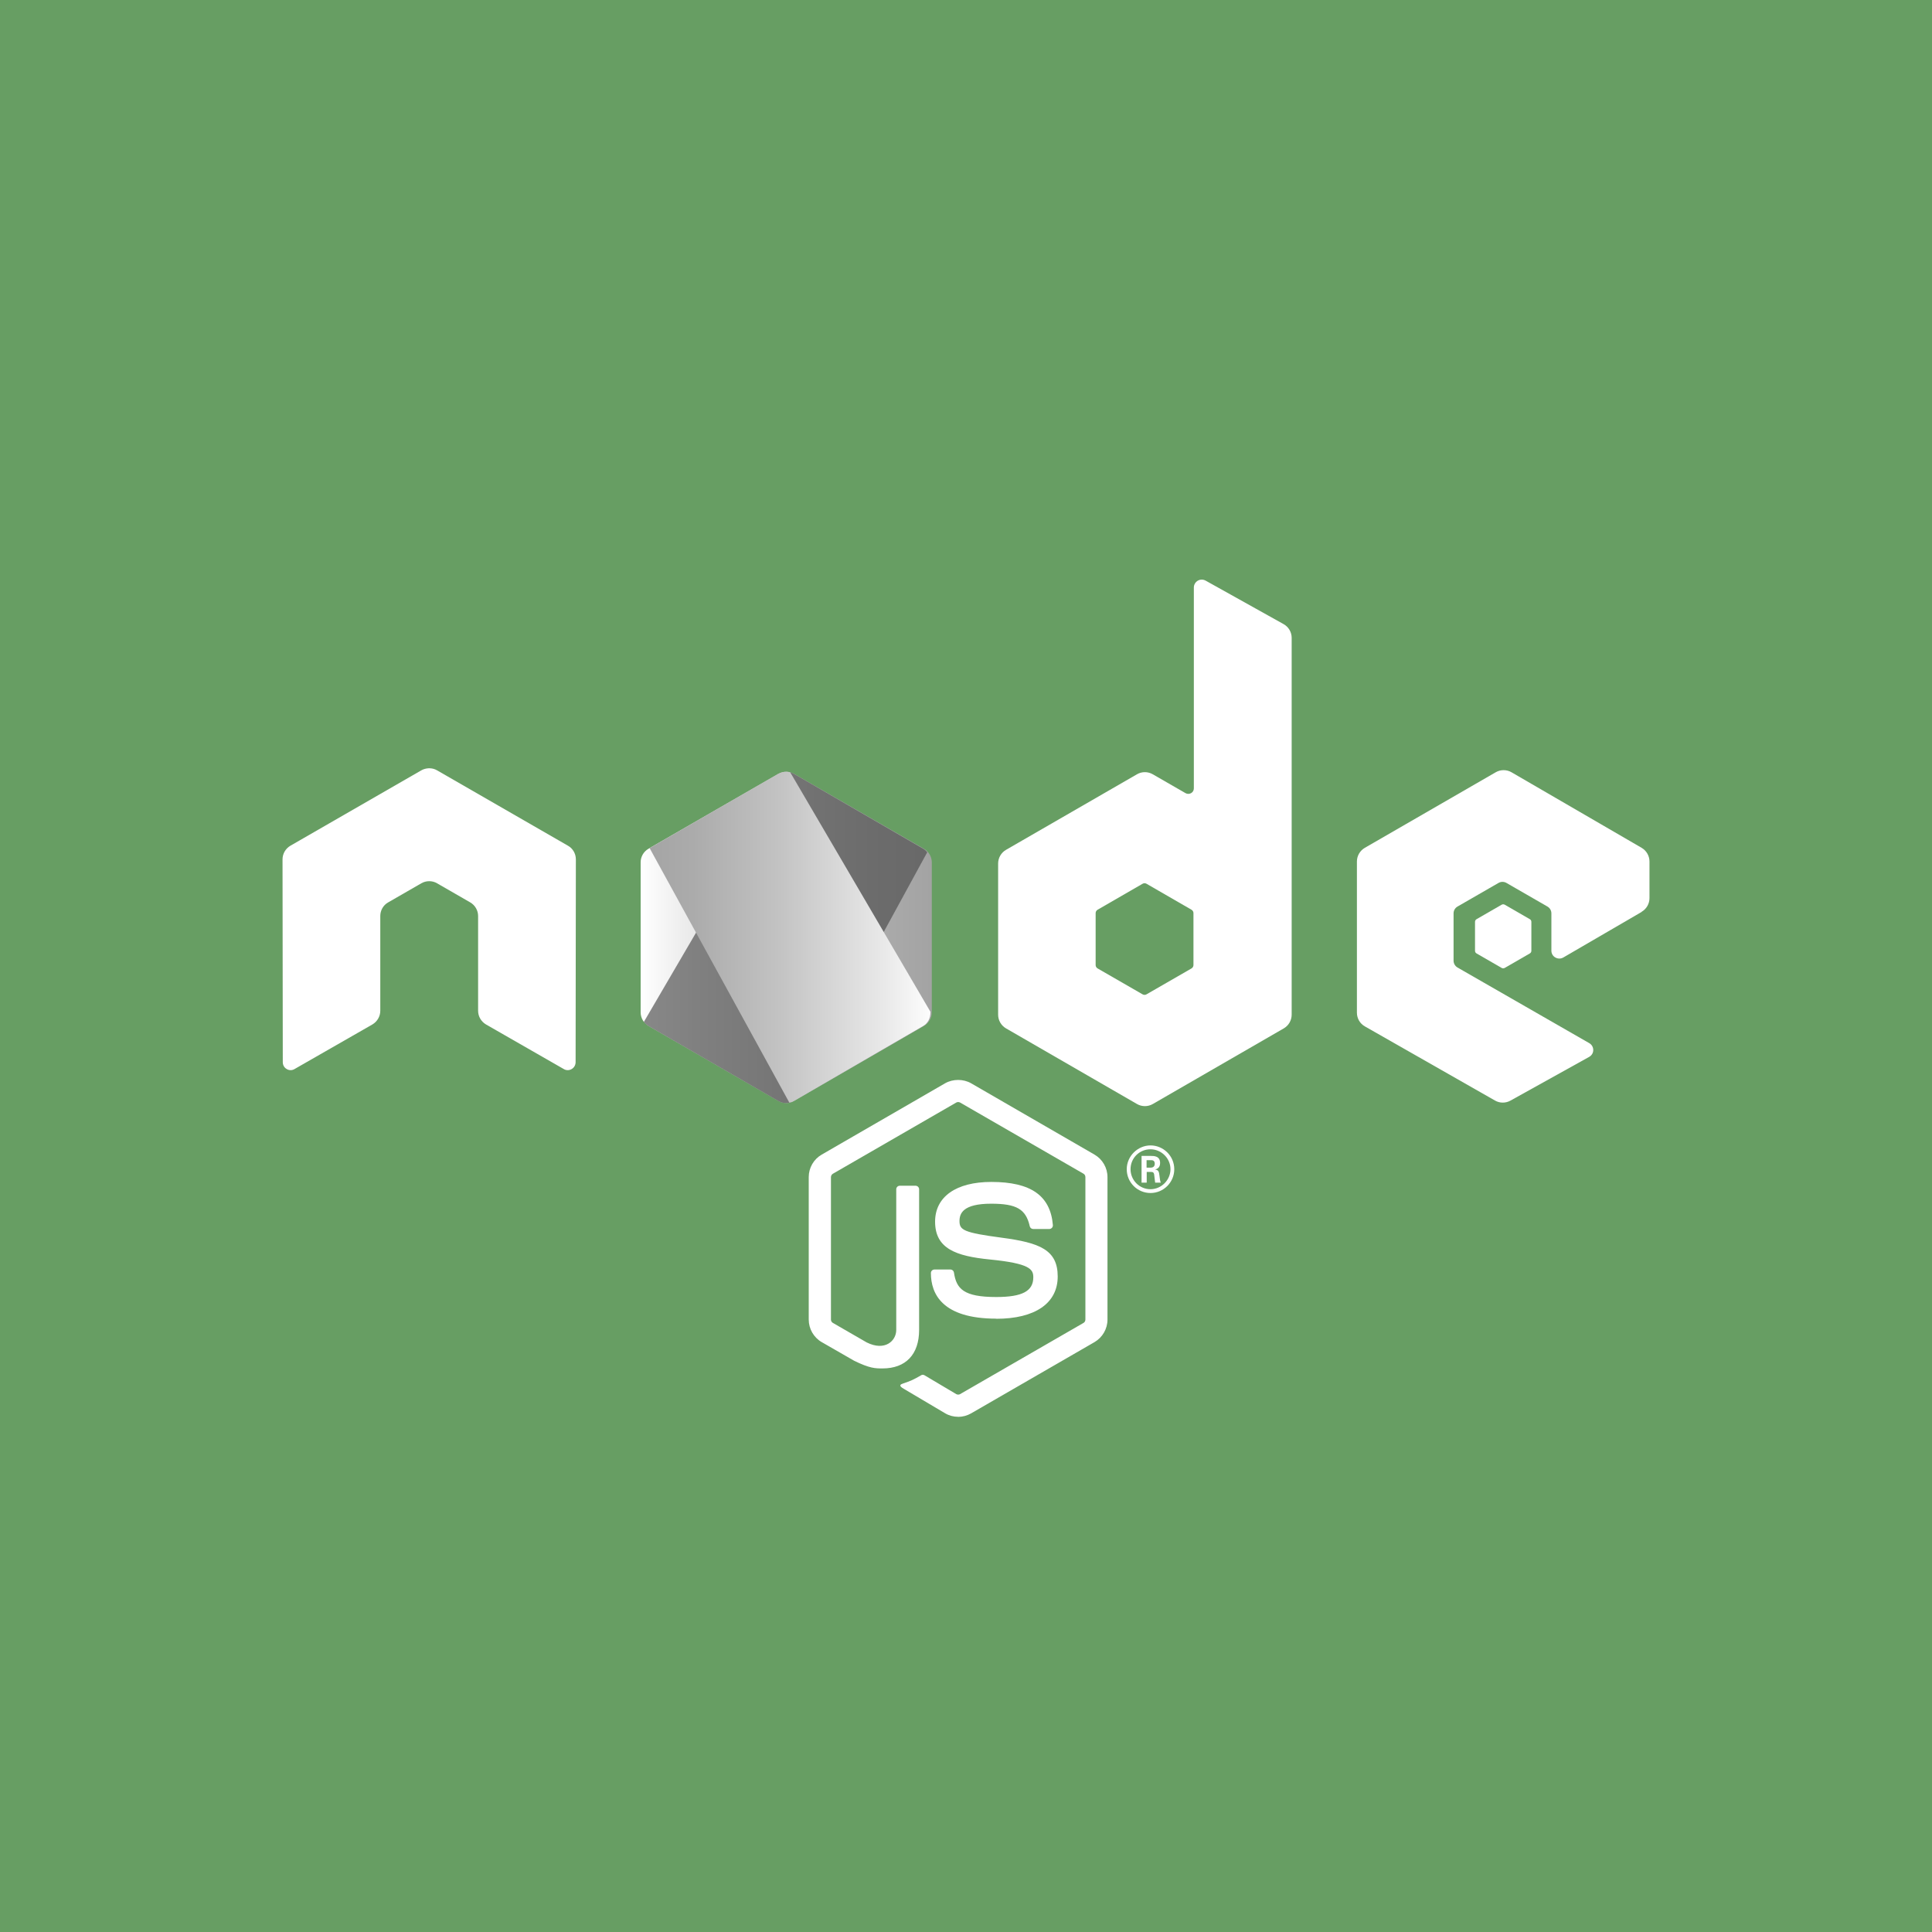 <?xml version="1.0" encoding="UTF-8"?><svg xmlns="http://www.w3.org/2000/svg" xmlns:xlink="http://www.w3.org/1999/xlink" viewBox="0 0 300 300"><defs><style>.cls-1{fill:url(#linear-gradient-2);}.cls-2{fill:#4b4b4b;opacity:.66;}.cls-3,.cls-4{fill:#fff;}.cls-4,.cls-5{fill-rule:evenodd;}.cls-5{fill:url(#linear-gradient);}.cls-6{fill:#679e63;}.cls-7{clip-path:url(#clippath);}.cls-8{clip-rule:evenodd;}.cls-8,.cls-9{fill:none;}</style><linearGradient id="linear-gradient" x1="99.48" y1="145.56" x2="144.68" y2="145.56" gradientUnits="userSpaceOnUse"><stop offset="0" stop-color="#fff"/><stop offset=".19" stop-color="#e8e8e8"/><stop offset=".54" stop-color="#c2c2c2"/><stop offset=".82" stop-color="#ababab"/><stop offset="1" stop-color="#a3a3a3"/></linearGradient><clipPath id="clippath"><path class="cls-8" d="m123.3,120.16c-.75-.43-1.68-.43-2.44,0l-20.17,11.64c-.75.43-1.22,1.24-1.22,2.11v23.29c0,.87.46,1.67,1.22,2.11l20.17,11.65c.75.44,1.68.44,2.44,0l20.16-11.65c.75-.44,1.22-1.24,1.22-2.11v-23.3c0-.87-.46-1.67-1.22-2.11l-20.16-11.64Z"/></clipPath><linearGradient id="linear-gradient-2" x1="99.16" y1="145.52" x2="145.79" y2="145.52" gradientUnits="userSpaceOnUse"><stop offset="0" stop-color="#a3a3a3"/><stop offset=".18" stop-color="#ababab"/><stop offset=".46" stop-color="#c2c2c2"/><stop offset=".81" stop-color="#e8e8e8"/><stop offset=".99" stop-color="#fff"/></linearGradient></defs><g id="Fondos"><rect class="cls-6" width="300" height="300"/></g><g id="Texto"><g><g><path class="cls-3" d="m148.78,220c-.7,0-1.4-.18-2.01-.54l-6.4-3.79c-.96-.53-.49-.72-.17-.83,1.28-.44,1.53-.54,2.89-1.32.14-.08.33-.05.48.04l4.92,2.92c.18.1.43.1.59,0l19.17-11.06c.18-.1.29-.31.29-.52v-22.12c0-.22-.11-.42-.3-.53l-19.16-11.05c-.18-.1-.41-.1-.59,0l-19.16,11.06c-.19.11-.3.32-.3.53v22.12c0,.21.12.41.3.51l5.25,3.03c2.85,1.42,4.59-.25,4.59-1.94v-21.84c0-.31.25-.55.56-.55h2.43c.3,0,.56.24.56.55v21.84c0,3.8-2.07,5.98-5.68,5.98-1.11,0-1.98,0-4.42-1.2l-5.03-2.89c-1.24-.72-2.01-2.06-2.01-3.5v-22.12c0-1.44.77-2.78,2.01-3.49l19.17-11.08c1.21-.69,2.83-.69,4.03,0l19.17,11.08c1.24.72,2.01,2.06,2.01,3.49v22.12c0,1.44-.77,2.77-2.01,3.5l-19.17,11.07c-.61.35-1.31.54-2.02.54Z"/><path class="cls-3" d="m154.7,204.76c-8.39,0-10.15-3.85-10.15-7.08,0-.31.25-.55.55-.55h2.48c.28,0,.51.2.55.47.37,2.52,1.49,3.8,6.56,3.8,4.04,0,5.76-.91,5.76-3.06,0-1.24-.49-2.15-6.76-2.77-5.24-.52-8.49-1.68-8.49-5.87,0-3.87,3.26-6.17,8.73-6.17,6.14,0,9.18,2.13,9.56,6.7.01.16-.04.31-.15.43-.11.11-.25.18-.41.18h-2.49c-.26,0-.49-.18-.54-.43-.6-2.66-2.05-3.5-5.99-3.5-4.41,0-4.92,1.54-4.92,2.69,0,1.39.6,1.8,6.56,2.59,5.89.78,8.69,1.88,8.69,6.02s-3.48,6.57-9.56,6.57Z"/></g><path class="cls-3" d="m182.34,181.56c0,2.03-1.66,3.69-3.69,3.69s-3.69-1.64-3.69-3.69,1.72-3.7,3.69-3.7,3.69,1.6,3.69,3.7Zm-6.79-.01c0,1.72,1.39,3.11,3.09,3.11s3.11-1.42,3.11-3.11-1.41-3.09-3.11-3.09-3.09,1.35-3.09,3.09Zm1.71-2.06h1.43c.49,0,1.45,0,1.45,1.1,0,.76-.49.92-.78,1.02.57.04.61.41.68.94.04.33.1.9.21,1.09h-.88c-.02-.19-.16-1.25-.16-1.31-.06-.23-.14-.35-.43-.35h-.72v1.66h-.8v-4.14Zm.78,1.82h.64c.53,0,.63-.37.63-.59,0-.57-.39-.57-.61-.57h-.66v1.15Z"/><path class="cls-4" d="m89.42,133.45c0-.88-.46-1.7-1.23-2.13l-20.32-11.7c-.34-.2-.73-.31-1.12-.32h-.21c-.39.02-.77.12-1.12.32l-20.32,11.7c-.76.44-1.23,1.25-1.23,2.13l.04,31.49c0,.44.23.85.61,1.06.38.23.84.23,1.22,0l12.08-6.92c.76-.45,1.23-1.25,1.23-2.13v-14.71c0-.88.46-1.69,1.23-2.12l5.14-2.96c.38-.22.8-.33,1.23-.33s.85.11,1.22.33l5.14,2.96c.76.44,1.23,1.25,1.23,2.12v14.71c0,.88.47,1.68,1.23,2.13l12.07,6.92c.38.23.85.23,1.23,0,.37-.21.61-.62.61-1.06l.04-31.49Z"/><path class="cls-4" d="m187.21,90.16c-.38-.21-.84-.21-1.22.01-.37.22-.61.62-.61,1.06v31.19c0,.31-.16.59-.43.74-.27.15-.59.15-.86,0l-5.09-2.93c-.76-.44-1.69-.44-2.45,0l-20.33,11.73c-.76.44-1.23,1.25-1.23,2.13v23.47c0,.88.47,1.69,1.23,2.13l20.33,11.74c.76.44,1.7.44,2.46,0l20.33-11.74c.76-.44,1.23-1.25,1.23-2.13v-58.51c0-.89-.48-1.71-1.26-2.14l-12.1-6.75Zm-1.89,59.69c0,.22-.12.42-.31.53l-6.98,4.02c-.19.11-.42.11-.61,0l-6.98-4.02c-.19-.11-.31-.31-.31-.53v-8.06c0-.22.12-.42.31-.53l6.98-4.03c.19-.11.42-.11.61,0l6.98,4.03c.19.11.31.31.31.53v8.06Z"/><g><path class="cls-4" d="m254.91,141.58c.76-.44,1.22-1.25,1.22-2.12v-5.69c0-.87-.47-1.68-1.22-2.12l-20.2-11.73c-.76-.44-1.7-.44-2.46,0l-20.32,11.73c-.76.44-1.23,1.25-1.23,2.13v23.47c0,.88.47,1.7,1.24,2.13l20.2,11.51c.74.43,1.66.43,2.41.01l12.22-6.79c.39-.22.63-.62.63-1.06,0-.44-.23-.85-.62-1.07l-20.45-11.74c-.38-.22-.62-.63-.62-1.06v-7.35c0-.44.23-.84.61-1.06l6.37-3.67c.38-.22.85-.22,1.23,0l6.37,3.67c.38.22.61.62.61,1.06v5.79c0,.44.23.85.62,1.06.38.22.85.22,1.23,0l12.17-7.08Z"/><path class="cls-4" d="m233.18,140.48c.15-.08.33-.08.47,0l3.9,2.25c.15.08.24.24.24.41v4.5c0,.17-.09.32-.24.41l-3.9,2.25c-.15.08-.33.08-.47,0l-3.9-2.25c-.15-.08-.24-.24-.24-.41v-4.5c0-.17.09-.32.24-.41l3.9-2.25Z"/></g><g><path class="cls-5" d="m120.86,120.16c.75-.43,1.68-.43,2.44,0l20.17,11.64c.75.43,1.22,1.24,1.22,2.11v23.29c0,.87-.46,1.67-1.22,2.11l-20.17,11.65c-.75.44-1.68.44-2.44,0l-20.16-11.65c-.75-.44-1.22-1.24-1.22-2.11v-23.3c0-.87.46-1.67,1.22-2.11l20.16-11.64Z"/><g class="cls-7"><g><path class="cls-9" d="m120.83,120.16l-20.19,11.64c-.75.43-1.27,1.24-1.27,2.11v23.3c0,.57.21,1.1.57,1.53l22.69-38.82c-.61-.15-1.26-.07-1.81.25Z"/><path class="cls-9" d="m122.77,171.16c.16-.05.32-.12.47-.21l20.12-11.65c.75-.44,1.12-1.24,1.12-2.11v-23.29c0-.58-.17-1.14-.51-1.57l-21.2,38.83Z"/><path class="cls-2" d="m143.36,131.8l-20.08-11.64c-.2-.12-.42-.2-.64-.25l-22.69,38.82c.19.23.42.43.69.58l20.2,11.65c.6.35,1.3.41,1.94.21l21.2-38.83c-.17-.21-.37-.4-.62-.54Z"/></g><g><path class="cls-9" d="m100.88,131.66l-.23.13c-.75.43-1.27,1.24-1.27,2.11v23.3c0,.87.5,1.67,1.25,2.11l20.2,11.65c.54.31,1.17.4,1.75.26l-21.71-39.55Z"/><path class="cls-9" d="m144.49,133.91c0-.87-.37-1.67-1.13-2.11l-20.08-11.64c-.18-.1-.37-.18-.56-.23l21.77,37.18v-23.2Z"/><path class="cls-1" d="m123.24,170.96l20.12-11.65c.75-.44,1.12-1.24,1.12-2.11v-.09l-21.77-37.18c-.63-.18-1.31-.1-1.89.23l-19.96,11.51,21.71,39.55c.23-.05.45-.14.66-.26Z"/></g></g></g></g></g></svg>